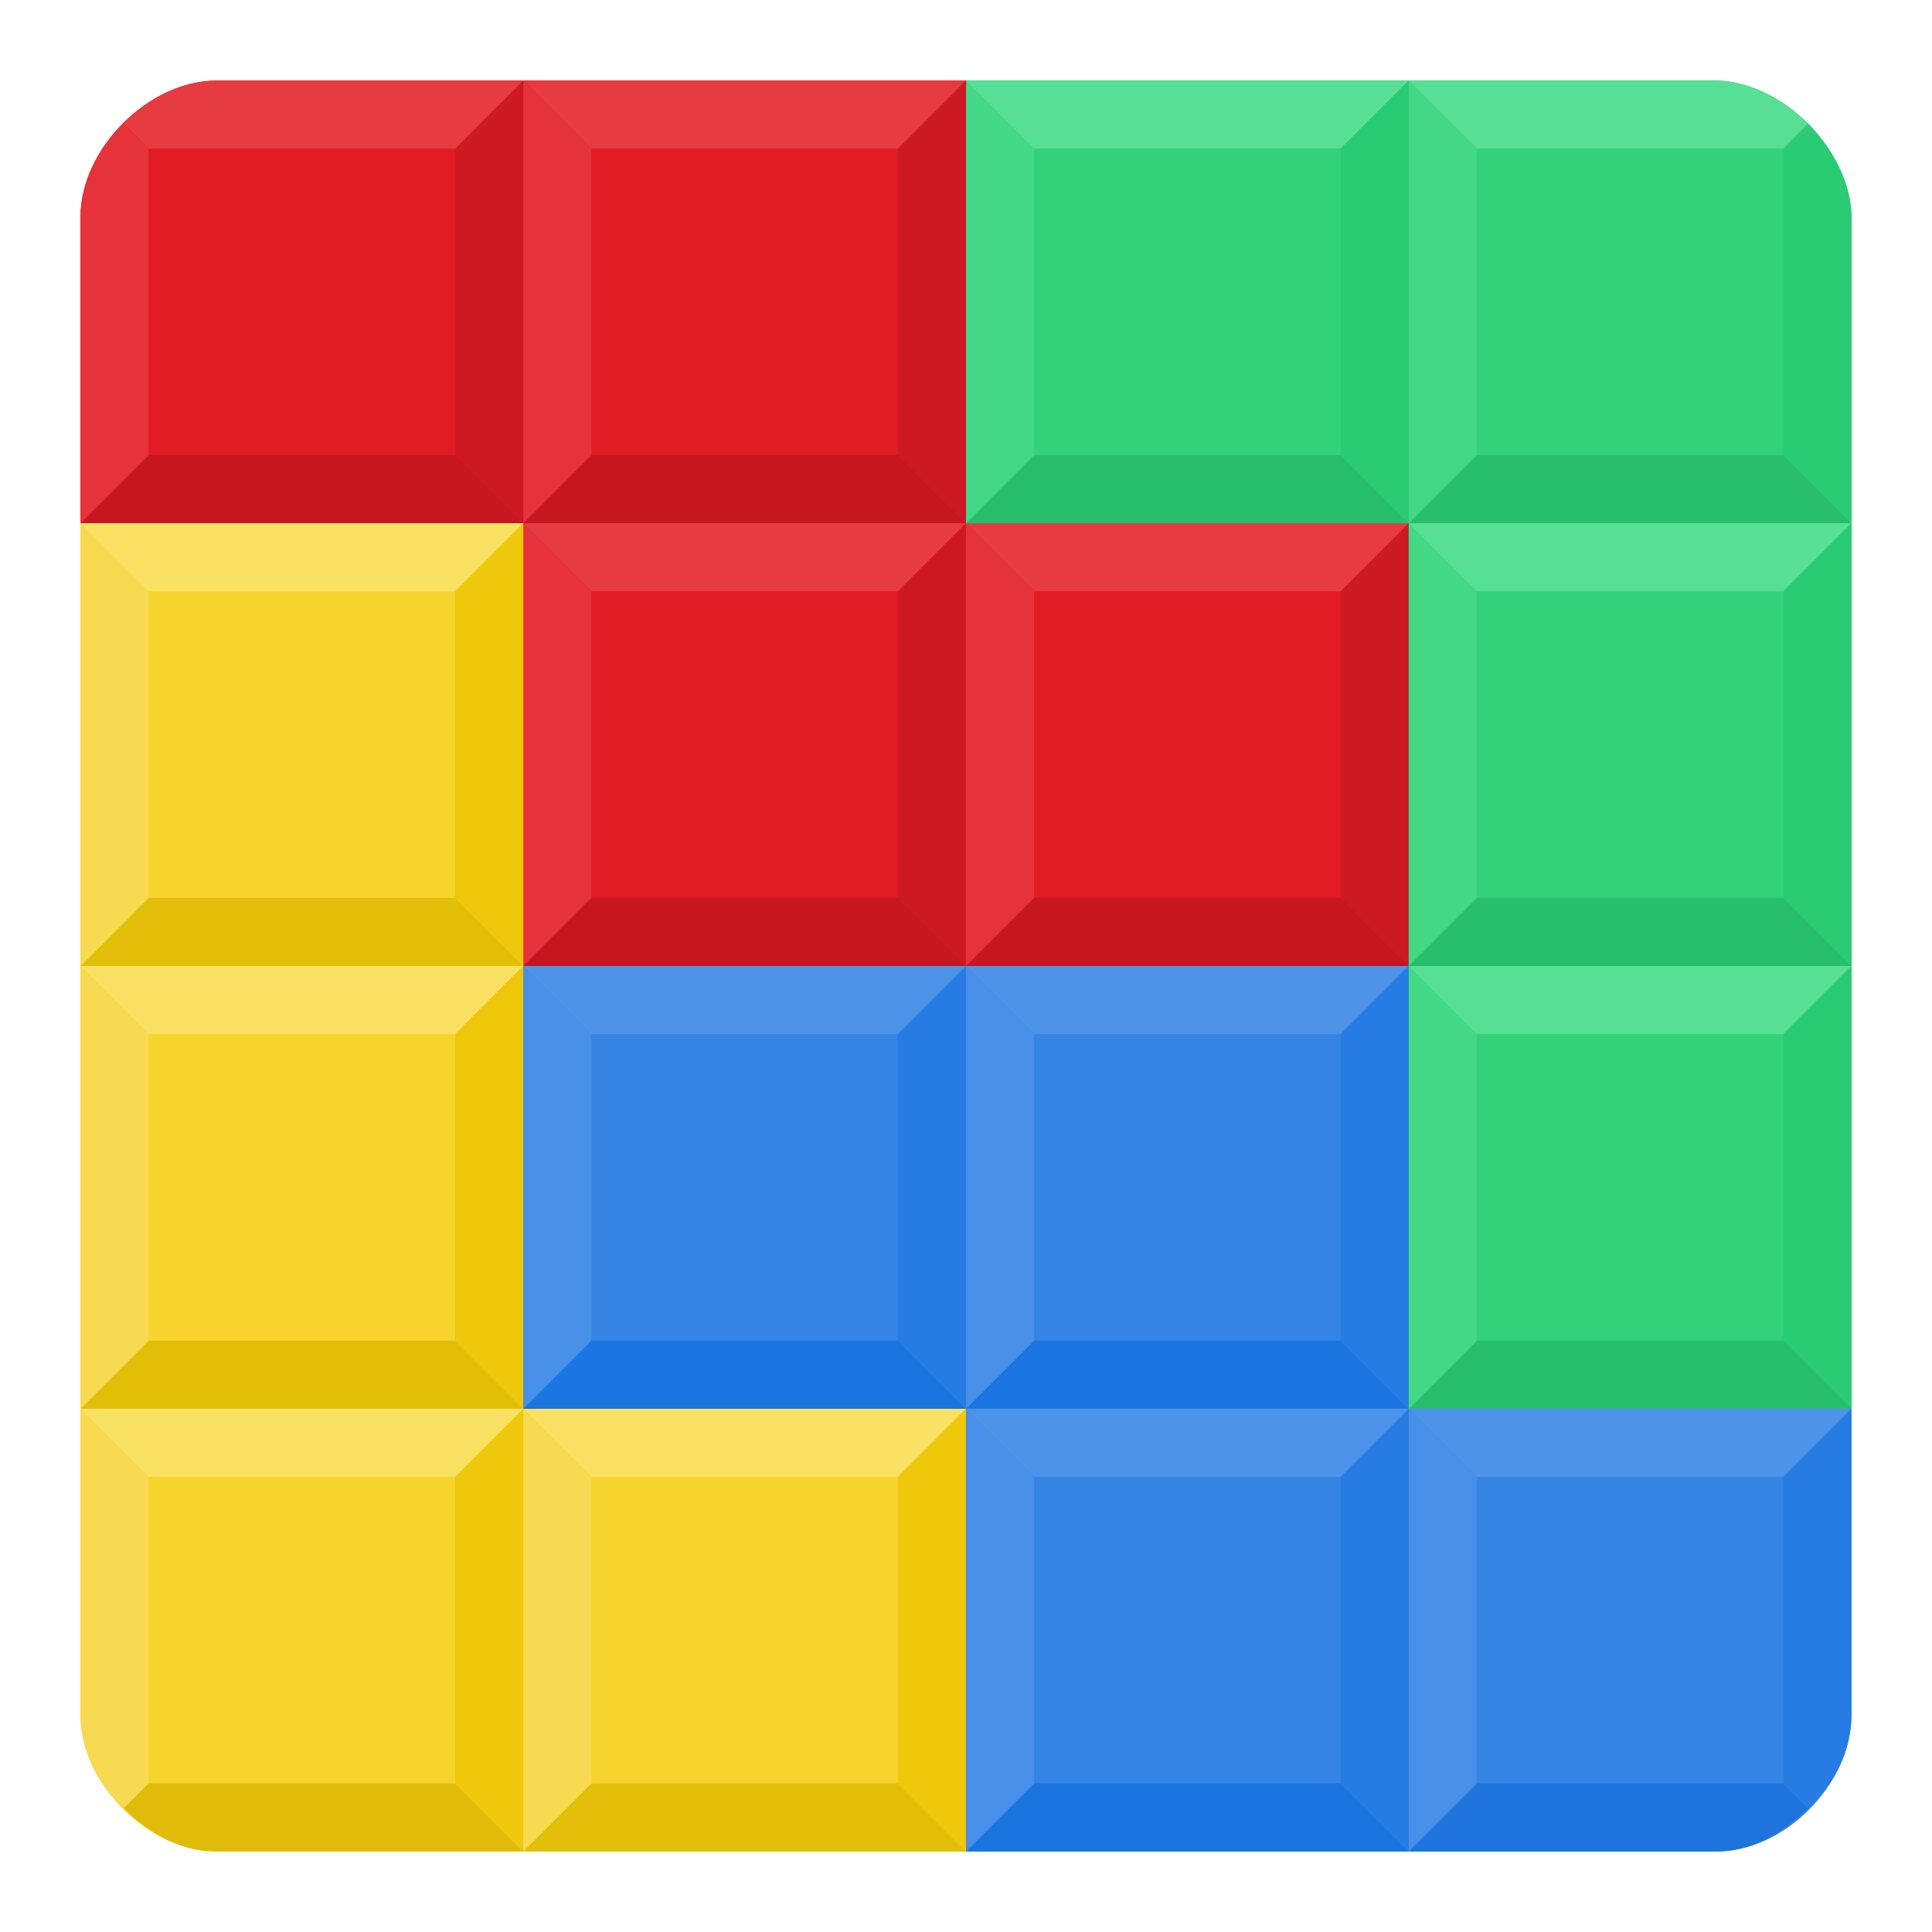 <?xml version="1.0" encoding="UTF-8"?>
<svg width="48" height="48" version="1.1" xmlns="http://www.w3.org/2000/svg" xmlns:xlink="http://www.w3.org/1999/xlink">
 <path d="m13 24h22v-11h-11v-11h-18.615c-1.692 0-3.385 1.692-3.385 3.385v7.615h11z" fill="#e01b24" fill-rule="evenodd"/>
 <path id="h" d="m2 13 1.692-1.692h7.615l1.692 1.692z" fill="#c6161f" fill-rule="evenodd"/>
 <use transform="translate(11)" width="100%" height="100%" xlink:href="#h"/>
 <use transform="translate(11 11)" width="100%" height="100%" xlink:href="#h"/>
 <use transform="translate(22 11)" width="100%" height="100%" xlink:href="#h"/>
 <path id="n" d="m13 2 1.692 1.692h7.615l1.692-1.692z" fill="#e73b43" fill-rule="evenodd"/>
 <use transform="translate(0 11)" width="100%" height="100%" xlink:href="#n"/>
 <use transform="translate(11 11)" width="100%" height="100%" xlink:href="#n"/>
 <path id="m" d="m13 2 1.692 1.692v7.615l-1.692 1.692z" fill="#e6323a" fill-rule="evenodd"/>
 <use transform="translate(0 11)" width="100%" height="100%" xlink:href="#m"/>
 <use transform="translate(11 11)" width="100%" height="100%" xlink:href="#m"/>
 <path id="c" d="m13 13-1.692-1.692v-7.615l1.692-1.692z" fill="#cd1922" fill-rule="evenodd"/>
 <use transform="translate(11 11)" width="100%" height="100%" xlink:href="#c"/>
 <use transform="translate(11)" width="100%" height="100%" xlink:href="#c"/>
 <use transform="translate(22 11)" width="100%" height="100%" xlink:href="#c"/>
 <g fill-rule="evenodd">
  <path d="m3.059 3.076 0.633 0.617v7.615l-1.692 1.692v-7.615c0.009-1.371 1.059-2.309 1.059-2.309z" fill="#e6323a"/>
  <path d="m3.072 3.069 0.621 0.623h7.615l1.692-1.692h-7.615c-1.416 0.019-2.313 1.069-2.313 1.069z" fill="#e73b42"/>
  <path d="m24 2h18.615c1.677 0.018 3.367 1.726 3.385 3.385v29.615h-11v-22h-11z" fill="#33d17a"/>
  <path id="g" d="m24 13 1.692-1.692h7.615l1.692 1.692z" fill="#27bf6c" fill-rule="evenodd"/>
 </g>
 <use transform="translate(11)" width="100%" height="100%" xlink:href="#g"/>
 <use transform="translate(11 11)" width="100%" height="100%" xlink:href="#g"/>
 <use transform="translate(11 22)" width="100%" height="100%" xlink:href="#g"/>
 <path id="f" d="m24 2 1.692 1.692v7.615l-1.692 1.692z" fill="#42d886" fill-rule="evenodd"/>
 <use transform="translate(11)" width="100%" height="100%" xlink:href="#f"/>
 <use transform="translate(11 22)" width="100%" height="100%" xlink:href="#f"/>
 <use transform="translate(11 11)" width="100%" height="100%" xlink:href="#f"/>
 <path id="p" d="m24 2 1.692 1.692h7.615l1.692-1.692z" fill="#57df95" fill-rule="evenodd"/>
 <use transform="translate(11 11)" width="100%" height="100%" xlink:href="#p"/>
 <use transform="translate(11 22)" width="100%" height="100%" xlink:href="#p"/>
 <path id="o" d="m35 2-1.692 1.692v7.615l1.692 1.692z" fill="#29cb73" fill-rule="evenodd"/>
 <use transform="translate(11 11)" width="100%" height="100%" xlink:href="#o"/>
 <use transform="translate(11 22)" width="100%" height="100%" xlink:href="#o"/>
 <g fill-rule="evenodd">
  <path d="m35 2 1.692 1.692h7.615l0.604-0.617s-1.027-1.075-2.296-1.075z" fill="#57df95"/>
  <path d="m46 5.385c-0.006-1.262-1.077-2.307-1.077-2.307l-0.615 0.615v7.615l1.692 1.692z" fill="#29cb73"/>
  <path d="m2 13v29.615c0.009 1.695 1.692 3.385 3.378 3.385l18.622-7.19e-4 4.23e-4 -10.999h-11v-22z" fill="#f6d32d"/>
  <path id="j" d="m13 24h-11l1.692-1.692h7.615z" fill="#e1bf09" fill-rule="evenodd"/>
 </g>
 <use transform="translate(0 11)" width="100%" height="100%" xlink:href="#j"/>
 <use transform="translate(11 22)" width="100%" height="100%" xlink:href="#j"/>
 <path id="a" d="m13 13h-11l1.692 1.692h7.615z" fill="#f9e263" fill-rule="evenodd"/>
 <use transform="translate(0 11)" width="100%" height="100%" xlink:href="#a"/>
 <use transform="translate(11 22)" width="100%" height="100%" xlink:href="#a"/>
 <path id="i" d="m2 24v-11l1.692 1.692v7.615z" fill="#f7da51" fill-rule="evenodd"/>
 <use transform="translate(0 11)" width="100%" height="100%" xlink:href="#i"/>
 <use transform="translate(11 22)" width="100%" height="100%" xlink:href="#i"/>
 <path id="b" d="m13 13v11l-1.692-1.692v-7.615z" fill="#efc70b" fill-rule="evenodd"/>
 <use transform="translate(0 11)" width="100%" height="100%" xlink:href="#b"/>
 <use transform="translate(11 22)" width="100%" height="100%" xlink:href="#b"/>
 <use transform="translate(0 22)" width="100%" height="100%" xlink:href="#b"/>
 <use transform="translate(0 22)" width="100%" height="100%" xlink:href="#a"/>
 <g fill-rule="evenodd">
  <path d="m2 42.615v-7.615l1.692 1.692v7.615l-0.613 0.613s-1.061-0.827-1.079-2.305z" fill="#f7da51"/>
  <path d="m13 46h-7.615c-1.334 0.018-2.305-1.079-2.305-1.079l0.613-0.613h7.615z" fill="#e0bb0a"/>
  <path d="m13 24h22v11h11v7.586c0 1.749-1.672 3.432-3.385 3.414h-18.615v-11h-11z" fill="#3584e4"/>
  <path id="l" d="m13 35 1.692-1.692h7.615l1.692 1.692z" fill="#1a75e0" fill-rule="evenodd"/>
 </g>
 <use transform="translate(11)" width="100%" height="100%" xlink:href="#l"/>
 <use transform="translate(11 10.999)" width="100%" height="100%" xlink:href="#l"/>
 <path d="m35 45.999h7.615c1.334 0.018 2.305-1.079 2.305-1.079l-0.613-0.613h-7.615z" fill="#1e74dc" fill-rule="evenodd"/>
 <path id="e" d="m13 24 1.692 1.692h7.615l1.692-1.692z" fill="#4d94e9" fill-rule="evenodd"/>
 <use transform="translate(11)" width="100%" height="100%" xlink:href="#e"/>
 <use transform="translate(11 11)" width="100%" height="100%" xlink:href="#e"/>
 <use transform="translate(22 11)" width="100%" height="100%" xlink:href="#e"/>
 <path id="d" d="m13 35 1.692-1.692v-7.615l-1.692-1.692z" fill="#478fe7" fill-rule="evenodd"/>
 <use transform="translate(11)" width="100%" height="100%" xlink:href="#d"/>
 <use transform="translate(11 11)" width="100%" height="100%" xlink:href="#d"/>
 <use transform="translate(22 10.999)" width="100%" height="100%" xlink:href="#d"/>
 <path id="k" d="m24 35-1.692-1.692v-7.615l1.692-1.692z" fill="#277ce3" fill-rule="evenodd"/>
 <use transform="translate(11)" width="100%" height="100%" xlink:href="#k"/>
 <use transform="translate(11 11)" width="100%" height="100%" xlink:href="#k"/>
 <path d="m46 42.614v-7.615l-1.692 1.692v7.615l0.613 0.613s1.061-0.827 1.079-2.305z" fill="#277ce3" fill-rule="evenodd"/>
</svg>

